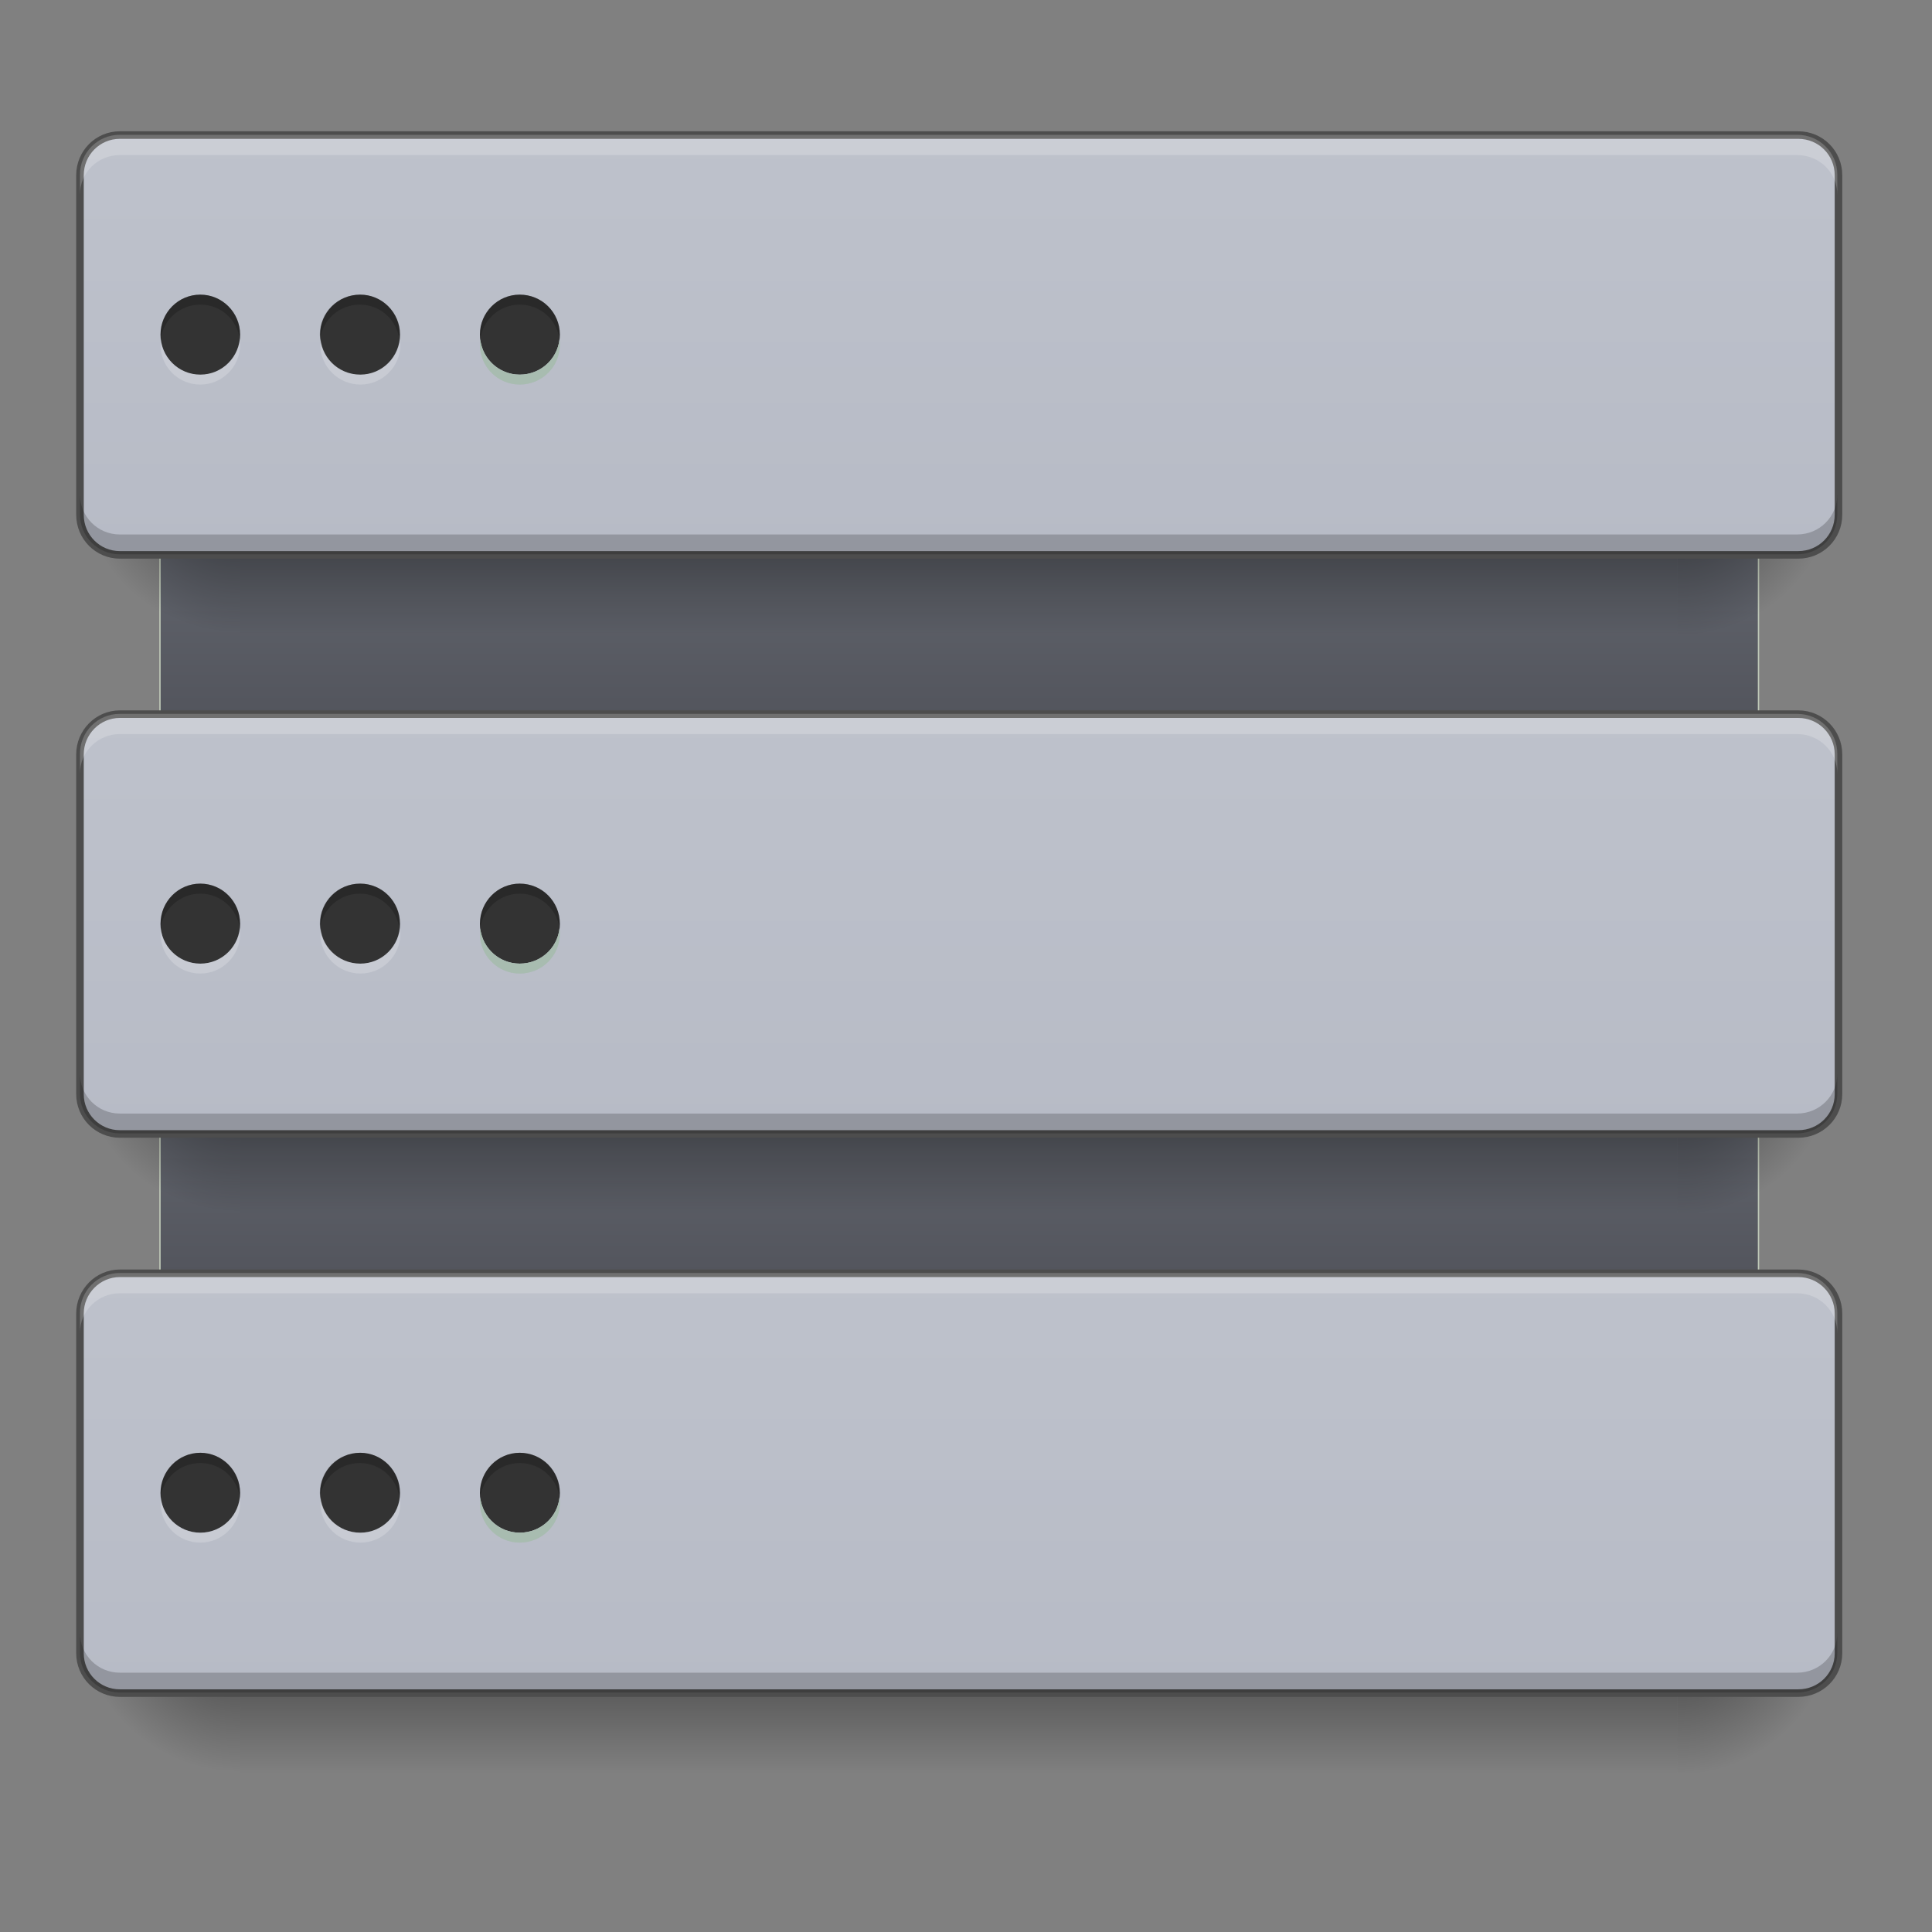 <?xml version="1.0" encoding="UTF-8"?>
<svg xmlns="http://www.w3.org/2000/svg" xmlns:xlink="http://www.w3.org/1999/xlink" width="22pt" height="22pt" viewBox="0 0 22 22" version="1.1">
<rect x="0" y="0" width="22" height="22" fill="#808080" stroke="none"/>
<defs>
<linearGradient id="linear0" gradientUnits="userSpaceOnUse" x1="365.125" y1="-105.167" x2="365.125" y2="-136.917" gradientTransform="matrix(1.818,0,0,1,-381,227.477)">
<stop offset="0" style="stop-color:rgb(32.549%,33.333%,36.471%);stop-opacity:1;"/>
<stop offset="1" style="stop-color:rgb(36.471%,37.647%,40.784%);stop-opacity:1;"/>
</linearGradient>
<linearGradient id="linear1" gradientUnits="userSpaceOnUse" x1="254" y1="233.5" x2="254" y2="254.667" gradientTransform="matrix(0.043,0,0,0.043,0,9.239)">
<stop offset="0" style="stop-color:rgb(0%,0%,0%);stop-opacity:0.275;"/>
<stop offset="1" style="stop-color:rgb(0%,0%,0%);stop-opacity:0;"/>
</linearGradient>
<radialGradient id="radial0" gradientUnits="userSpaceOnUse" cx="456.201" cy="186.934" fx="456.201" fy="186.934" r="21.167" gradientTransform="matrix(0,0.086,-0.086,0,35.168,-20.845)">
<stop offset="0" style="stop-color:rgb(0%,0%,0%);stop-opacity:0.314;"/>
<stop offset="0.5" style="stop-color:rgb(0%,0%,0%);stop-opacity:0.275;"/>
<stop offset="1" style="stop-color:rgb(0%,0%,0%);stop-opacity:0;"/>
</radialGradient>
<radialGradient id="radial1" gradientUnits="userSpaceOnUse" cx="63.5" cy="212.333" fx="63.5" fy="212.333" r="21.167" gradientTransform="matrix(-0.086,0,-0,-0.086,8.186,36.613)">
<stop offset="0" style="stop-color:rgb(0%,0%,0%);stop-opacity:0.314;"/>
<stop offset="0.5" style="stop-color:rgb(0%,0%,0%);stop-opacity:0.275;"/>
<stop offset="1" style="stop-color:rgb(0%,0%,0%);stop-opacity:0;"/>
</radialGradient>
<linearGradient id="linear2" gradientUnits="userSpaceOnUse" x1="254" y1="233.5" x2="254" y2="-105.167" gradientTransform="matrix(1,0,0,1,0,-0)">
<stop offset="0" style="stop-color:rgb(71.765%,73.333%,77.647%);stop-opacity:1;"/>
<stop offset="1" style="stop-color:rgb(80%,81.569%,84.314%);stop-opacity:1;"/>
</linearGradient>
<linearGradient id="linear3" gradientUnits="userSpaceOnUse" x1="365.125" y1="-105.167" x2="365.125" y2="-136.917" gradientTransform="matrix(1.818,0,0,1,-381,79.375)">
<stop offset="0" style="stop-color:rgb(32.549%,33.333%,36.471%);stop-opacity:1;"/>
<stop offset="1" style="stop-color:rgb(36.471%,37.647%,40.784%);stop-opacity:1;"/>
</linearGradient>
<linearGradient id="linear4" gradientUnits="userSpaceOnUse" x1="254" y1="233.5" x2="254" y2="254.667" gradientTransform="matrix(0.043,0,0,0.043,0,-3.723)">
<stop offset="0" style="stop-color:rgb(0%,0%,0%);stop-opacity:0.275;"/>
<stop offset="1" style="stop-color:rgb(0%,0%,0%);stop-opacity:0;"/>
</linearGradient>
<radialGradient id="radial2" gradientUnits="userSpaceOnUse" cx="456.201" cy="186.934" fx="456.201" fy="186.934" r="21.167" gradientTransform="matrix(0,0.086,-0.086,0,35.168,-33.806)">
<stop offset="0" style="stop-color:rgb(0%,0%,0%);stop-opacity:0.314;"/>
<stop offset="0.5" style="stop-color:rgb(0%,0%,0%);stop-opacity:0.275;"/>
<stop offset="1" style="stop-color:rgb(0%,0%,0%);stop-opacity:0;"/>
</radialGradient>
<radialGradient id="radial3" gradientUnits="userSpaceOnUse" cx="63.5" cy="212.333" fx="63.5" fy="212.333" r="21.167" gradientTransform="matrix(-0.086,0,-0,-0.086,8.186,23.651)">
<stop offset="0" style="stop-color:rgb(0%,0%,0%);stop-opacity:0.314;"/>
<stop offset="0.5" style="stop-color:rgb(0%,0%,0%);stop-opacity:0.275;"/>
<stop offset="1" style="stop-color:rgb(0%,0%,0%);stop-opacity:0;"/>
</radialGradient>
<linearGradient id="linear5" gradientUnits="userSpaceOnUse" x1="254" y1="233.5" x2="254" y2="-105.167" gradientTransform="matrix(1,0,0,1,0,-0)">
<stop offset="0" style="stop-color:rgb(71.765%,73.333%,77.647%);stop-opacity:1;"/>
<stop offset="1" style="stop-color:rgb(80%,81.569%,84.314%);stop-opacity:1;"/>
</linearGradient>
<linearGradient id="linear6" gradientUnits="userSpaceOnUse" x1="254" y1="233.5" x2="254" y2="254.667" gradientTransform="matrix(0.043,0,0,0.043,0,2.872)">
<stop offset="0" style="stop-color:rgb(0%,0%,0%);stop-opacity:0.275;"/>
<stop offset="1" style="stop-color:rgb(0%,0%,0%);stop-opacity:0;"/>
</linearGradient>
<radialGradient id="radial4" gradientUnits="userSpaceOnUse" cx="456.201" cy="186.934" fx="456.201" fy="186.934" r="21.167" gradientTransform="matrix(0,0.086,-0.086,0,35.168,-27.212)">
<stop offset="0" style="stop-color:rgb(0%,0%,0%);stop-opacity:0.314;"/>
<stop offset="0.5" style="stop-color:rgb(0%,0%,0%);stop-opacity:0.275;"/>
<stop offset="1" style="stop-color:rgb(0%,0%,0%);stop-opacity:0;"/>
</radialGradient>
<radialGradient id="radial5" gradientUnits="userSpaceOnUse" cx="63.5" cy="212.333" fx="63.5" fy="212.333" r="21.167" gradientTransform="matrix(-0.086,0,-0,-0.086,8.186,30.246)">
<stop offset="0" style="stop-color:rgb(0%,0%,0%);stop-opacity:0.314;"/>
<stop offset="0.5" style="stop-color:rgb(0%,0%,0%);stop-opacity:0.275;"/>
<stop offset="1" style="stop-color:rgb(0%,0%,0%);stop-opacity:0;"/>
</radialGradient>
<linearGradient id="linear7" gradientUnits="userSpaceOnUse" x1="254" y1="233.5" x2="254" y2="-105.167" gradientTransform="matrix(1,0,0,1,0,-0)">
<stop offset="0" style="stop-color:rgb(71.765%,73.333%,77.647%);stop-opacity:1;"/>
<stop offset="1" style="stop-color:rgb(80%,81.569%,84.314%);stop-opacity:1;"/>
</linearGradient>
</defs>
<g id="surface1">
<path style="fill-rule:nonzero;fill:url(#linear0);stroke-width:0.357;stroke-linecap:butt;stroke-linejoin:miter;stroke:rgb(74.51%,78.431%,71.765%);stroke-opacity:1;stroke-miterlimit:4;" d="M 61.54 64.155 C 50.904 64.155 42.36 68.882 42.36 74.791 L 42.36 122.331 L 465.683 122.331 L 465.683 74.791 C 465.683 68.882 457.047 64.155 446.412 64.155 Z M 61.54 64.155 " transform="matrix(0.043,0,0,0.043,0,9.239)"/>
<path style=" stroke:none;fill-rule:nonzero;fill:url(#linear1);" d="M 2.73 19.273 L 19.102 19.273 L 19.102 20.184 L 2.73 20.184 Z M 2.73 19.273 "/>
<path style=" stroke:none;fill-rule:nonzero;fill:url(#radial0);" d="M 19.102 18.363 L 20.922 18.363 L 20.922 20.184 L 19.102 20.184 Z M 19.102 18.363 "/>
<path style=" stroke:none;fill-rule:nonzero;fill:url(#radial1);" d="M 0.91 18.363 L 2.73 18.363 L 2.73 20.184 L 0.91 20.184 Z M 0.91 18.363 "/>
<path style="fill-rule:nonzero;fill:url(#linear2);stroke-width:2;stroke-linecap:butt;stroke-linejoin:miter;stroke:rgb(30.196%,30.196%,30.196%);stroke-opacity:1;stroke-miterlimit:4;" d="M 31.724 122.331 L 476.227 122.331 C 482.136 122.331 486.863 127.149 486.863 132.967 L 486.863 222.958 C 486.863 228.776 482.136 233.503 476.227 233.503 L 31.724 233.503 C 25.907 233.503 21.18 228.776 21.18 222.958 L 21.18 132.967 C 21.18 127.149 25.907 122.331 31.724 122.331 Z M 31.724 122.331 " transform="matrix(0.043,0,0,0.043,0,9.239)"/>
<path style=" stroke:none;fill-rule:nonzero;fill:rgb(100%,100%,100%);fill-opacity:0.196;" d="M 1.363 14.496 C 1.113 14.496 0.91 14.699 0.91 14.953 L 0.91 15.18 C 0.91 14.93 1.113 14.727 1.363 14.727 L 20.465 14.727 C 20.719 14.727 20.922 14.93 20.922 15.18 L 20.922 14.953 C 20.922 14.699 20.719 14.496 20.465 14.496 Z M 1.363 14.496 "/>
<path style=" stroke:none;fill-rule:nonzero;fill:rgb(0%,0%,0%);fill-opacity:0.196;" d="M 1.363 19.273 C 1.113 19.273 0.91 19.07 0.91 18.82 L 0.91 18.59 C 0.91 18.844 1.113 19.047 1.363 19.047 L 20.465 19.047 C 20.719 19.047 20.922 18.844 20.922 18.59 L 20.922 18.82 C 20.922 19.07 20.719 19.273 20.465 19.273 Z M 1.363 19.273 "/>
<path style=" stroke:none;fill-rule:nonzero;fill:rgb(100%,100%,100%);fill-opacity:0.275;" d="M 10.461 3.355 C 10.207 3.355 10.004 3.559 10.004 3.809 L 10.004 4.039 C 10.004 3.785 10.207 3.582 10.461 3.582 L 19.555 3.582 C 19.809 3.582 20.012 3.785 20.012 4.039 L 20.012 3.809 C 20.012 3.559 19.809 3.355 19.555 3.355 Z M 10.461 3.355 "/>
<path style="fill-rule:nonzero;fill:url(#linear3);stroke-width:0.357;stroke-linecap:butt;stroke-linejoin:miter;stroke:rgb(74.51%,78.431%,71.765%);stroke-opacity:1;stroke-miterlimit:4;" d="M 61.54 -83.922 C 50.904 -83.922 42.36 -79.195 42.36 -73.377 L 42.36 -25.836 L 465.683 -25.836 L 465.683 -73.377 C 465.683 -79.195 457.047 -83.922 446.412 -83.922 Z M 61.54 -83.922 " transform="matrix(0.043,0,0,0.043,0,9.239)"/>
<path style=" stroke:none;fill-rule:nonzero;fill:url(#linear4);" d="M 2.73 6.312 L 19.102 6.312 L 19.102 7.223 L 2.73 7.223 Z M 2.73 6.312 "/>
<path style=" stroke:none;fill-rule:nonzero;fill:url(#radial2);" d="M 19.102 5.402 L 20.922 5.402 L 20.922 7.223 L 19.102 7.223 Z M 19.102 5.402 "/>
<path style=" stroke:none;fill-rule:nonzero;fill:url(#radial3);" d="M 0.91 5.402 L 2.73 5.402 L 2.73 7.223 L 0.91 7.223 Z M 0.91 5.402 "/>
<path style="fill-rule:nonzero;fill:url(#linear5);stroke-width:2;stroke-linecap:butt;stroke-linejoin:miter;stroke:rgb(30.196%,30.196%,30.196%);stroke-opacity:1;stroke-miterlimit:4;" d="M 31.724 122.349 L 476.227 122.349 C 482.136 122.349 486.863 127.076 486.863 132.984 L 486.863 222.885 C 486.863 228.793 482.136 233.52 476.227 233.52 L 31.724 233.52 C 25.907 233.52 21.18 228.793 21.18 222.885 L 21.18 132.984 C 21.18 127.076 25.907 122.349 31.724 122.349 Z M 31.724 122.349 " transform="matrix(0.043,0,0,0.043,0,-3.723)"/>
<path style=" stroke:none;fill-rule:nonzero;fill:rgb(100%,100%,100%);fill-opacity:0.196;" d="M 1.363 1.535 C 1.113 1.535 0.91 1.738 0.91 1.992 L 0.91 2.219 C 0.91 1.965 1.113 1.766 1.363 1.766 L 20.465 1.766 C 20.719 1.766 20.922 1.965 20.922 2.219 L 20.922 1.992 C 20.922 1.738 20.719 1.535 20.465 1.535 Z M 1.363 1.535 "/>
<path style=" stroke:none;fill-rule:nonzero;fill:rgb(0%,0%,0%);fill-opacity:0.196;" d="M 1.363 6.312 C 1.113 6.312 0.91 6.109 0.91 5.855 L 0.91 5.629 C 0.91 5.883 1.113 6.086 1.363 6.086 L 20.465 6.086 C 20.719 6.086 20.922 5.883 20.922 5.629 L 20.922 5.855 C 20.922 6.109 20.719 6.312 20.465 6.312 Z M 1.363 6.312 "/>
<path style=" stroke:none;fill-rule:nonzero;fill:url(#linear6);" d="M 2.73 12.906 L 19.102 12.906 L 19.102 13.816 L 2.73 13.816 Z M 2.73 12.906 "/>
<path style=" stroke:none;fill-rule:nonzero;fill:url(#radial4);" d="M 19.102 11.996 L 20.922 11.996 L 20.922 13.816 L 19.102 13.816 Z M 19.102 11.996 "/>
<path style=" stroke:none;fill-rule:nonzero;fill:url(#radial5);" d="M 0.91 11.996 L 2.73 11.996 L 2.73 13.816 L 0.91 13.816 Z M 0.91 11.996 "/>
<path style="fill-rule:nonzero;fill:url(#linear7);stroke-width:2;stroke-linecap:butt;stroke-linejoin:miter;stroke:rgb(30.196%,30.196%,30.196%);stroke-opacity:1;stroke-miterlimit:4;" d="M 31.724 122.33 L 476.227 122.33 C 482.136 122.33 486.863 127.148 486.863 132.966 L 486.863 222.957 C 486.863 228.775 482.136 233.502 476.227 233.502 L 31.724 233.502 C 25.907 233.502 21.18 228.775 21.18 222.957 L 21.18 132.966 C 21.18 127.148 25.907 122.33 31.724 122.33 Z M 31.724 122.33 " transform="matrix(0.043,0,0,0.043,0,2.872)"/>
<path style=" stroke:none;fill-rule:nonzero;fill:rgb(100%,100%,100%);fill-opacity:0.196;" d="M 1.363 8.129 C 1.113 8.129 0.91 8.332 0.91 8.586 L 0.91 8.812 C 0.91 8.562 1.113 8.359 1.363 8.359 L 20.465 8.359 C 20.719 8.359 20.922 8.562 20.922 8.812 L 20.922 8.586 C 20.922 8.332 20.719 8.129 20.465 8.129 Z M 1.363 8.129 "/>
<path style=" stroke:none;fill-rule:nonzero;fill:rgb(0%,0%,0%);fill-opacity:0.196;" d="M 1.363 12.906 C 1.113 12.906 0.91 12.703 0.91 12.453 L 0.91 12.223 C 0.91 12.477 1.113 12.68 1.363 12.68 L 20.465 12.68 C 20.719 12.68 20.922 12.477 20.922 12.223 L 20.922 12.453 C 20.922 12.703 20.719 12.906 20.465 12.906 Z M 1.363 12.906 "/>
<path style=" stroke:none;fill-rule:nonzero;fill:rgb(20%,20%,20%);fill-opacity:1;" d="M 4.102 10.062 C 4.352 10.062 4.555 10.266 4.555 10.52 C 4.555 10.77 4.352 10.973 4.102 10.973 C 3.848 10.973 3.645 10.77 3.645 10.52 C 3.645 10.266 3.848 10.062 4.102 10.062 Z M 4.102 10.062 "/>
<path style=" stroke:none;fill-rule:nonzero;fill:rgb(20%,20%,20%);fill-opacity:1;" d="M 5.918 10.062 C 6.172 10.062 6.375 10.266 6.375 10.52 C 6.375 10.77 6.172 10.973 5.918 10.973 C 5.668 10.973 5.465 10.77 5.465 10.52 C 5.465 10.266 5.668 10.062 5.918 10.062 Z M 5.918 10.062 "/>
<path style=" stroke:none;fill-rule:nonzero;fill:rgb(20%,20%,20%);fill-opacity:1;" d="M 2.281 10.062 C 2.531 10.062 2.734 10.266 2.734 10.52 C 2.734 10.77 2.531 10.973 2.281 10.973 C 2.031 10.973 1.828 10.77 1.828 10.52 C 1.828 10.266 2.031 10.062 2.281 10.062 Z M 2.281 10.062 "/>
<path style=" stroke:none;fill-rule:nonzero;fill:rgb(57.647%,67.451%,61.569%);fill-opacity:1;" d="M 5.918 11.086 C 5.668 11.086 5.465 10.883 5.465 10.633 C 5.465 10.613 5.465 10.594 5.469 10.574 C 5.496 10.801 5.688 10.973 5.918 10.973 C 6.152 10.973 6.344 10.801 6.371 10.574 C 6.375 10.594 6.375 10.613 6.375 10.633 C 6.375 10.883 6.172 11.086 5.918 11.086 Z M 5.918 11.086 "/>
<path style=" stroke:none;fill-rule:nonzero;fill:rgb(100%,100%,100%);fill-opacity:0.196;" d="M 5.918 11.086 C 5.668 11.086 5.465 10.883 5.465 10.633 C 5.465 10.613 5.465 10.594 5.469 10.574 C 5.496 10.801 5.688 10.973 5.918 10.973 C 6.152 10.973 6.344 10.801 6.371 10.574 C 6.375 10.594 6.375 10.613 6.375 10.633 C 6.375 10.883 6.172 11.086 5.918 11.086 Z M 5.918 11.086 "/>
<path style=" stroke:none;fill-rule:nonzero;fill:rgb(100%,100%,100%);fill-opacity:0.196;" d="M 4.105 11.086 C 3.852 11.086 3.648 10.883 3.648 10.633 C 3.648 10.613 3.652 10.594 3.652 10.574 C 3.68 10.801 3.871 10.973 4.105 10.973 C 4.336 10.973 4.527 10.801 4.555 10.574 C 4.559 10.594 4.559 10.613 4.559 10.633 C 4.559 10.883 4.355 11.086 4.105 11.086 Z M 4.105 11.086 "/>
<path style=" stroke:none;fill-rule:nonzero;fill:rgb(100%,100%,100%);fill-opacity:0.196;" d="M 2.281 11.086 C 2.027 11.086 1.828 10.883 1.828 10.633 C 1.828 10.613 1.828 10.594 1.828 10.574 C 1.859 10.801 2.047 10.973 2.281 10.973 C 2.516 10.973 2.703 10.801 2.73 10.574 C 2.734 10.594 2.734 10.613 2.734 10.633 C 2.734 10.883 2.531 11.086 2.281 11.086 Z M 2.281 11.086 "/>
<path style=" stroke:none;fill-rule:nonzero;fill:rgb(0%,0%,0%);fill-opacity:0.196;" d="M 2.281 10.062 C 2.531 10.062 2.734 10.266 2.734 10.52 C 2.734 10.539 2.734 10.559 2.73 10.574 C 2.703 10.352 2.516 10.176 2.281 10.176 C 2.047 10.176 1.859 10.352 1.828 10.574 C 1.828 10.559 1.828 10.539 1.828 10.52 C 1.828 10.266 2.027 10.062 2.281 10.062 Z M 2.281 10.062 "/>
<path style=" stroke:none;fill-rule:nonzero;fill:rgb(0%,0%,0%);fill-opacity:0.196;" d="M 4.098 10.062 C 4.348 10.062 4.551 10.266 4.551 10.52 C 4.551 10.539 4.551 10.559 4.547 10.574 C 4.52 10.352 4.328 10.176 4.098 10.176 C 3.863 10.176 3.672 10.352 3.645 10.574 C 3.645 10.559 3.641 10.539 3.641 10.52 C 3.641 10.266 3.844 10.062 4.098 10.062 Z M 4.098 10.062 "/>
<path style=" stroke:none;fill-rule:nonzero;fill:rgb(0%,0%,0%);fill-opacity:0.196;" d="M 5.918 10.062 C 6.172 10.062 6.375 10.266 6.375 10.52 C 6.375 10.539 6.375 10.559 6.371 10.574 C 6.344 10.352 6.152 10.176 5.918 10.176 C 5.688 10.176 5.496 10.352 5.469 10.574 C 5.465 10.559 5.465 10.539 5.465 10.52 C 5.465 10.266 5.668 10.062 5.918 10.062 Z M 5.918 10.062 "/>
<path style=" stroke:none;fill-rule:nonzero;fill:rgb(20%,20%,20%);fill-opacity:1;" d="M 4.102 3.355 C 4.352 3.355 4.555 3.559 4.555 3.809 C 4.555 4.062 4.352 4.266 4.102 4.266 C 3.848 4.266 3.645 4.062 3.645 3.809 C 3.645 3.559 3.848 3.355 4.102 3.355 Z M 4.102 3.355 "/>
<path style=" stroke:none;fill-rule:nonzero;fill:rgb(20%,20%,20%);fill-opacity:1;" d="M 5.918 3.355 C 6.172 3.355 6.375 3.559 6.375 3.809 C 6.375 4.062 6.172 4.266 5.918 4.266 C 5.668 4.266 5.465 4.062 5.465 3.809 C 5.465 3.559 5.668 3.355 5.918 3.355 Z M 5.918 3.355 "/>
<path style=" stroke:none;fill-rule:nonzero;fill:rgb(20%,20%,20%);fill-opacity:1;" d="M 2.281 3.355 C 2.531 3.355 2.734 3.559 2.734 3.809 C 2.734 4.062 2.531 4.266 2.281 4.266 C 2.031 4.266 1.828 4.062 1.828 3.809 C 1.828 3.559 2.031 3.355 2.281 3.355 Z M 2.281 3.355 "/>
<path style=" stroke:none;fill-rule:nonzero;fill:rgb(57.647%,67.451%,61.569%);fill-opacity:1;" d="M 5.918 4.379 C 5.668 4.379 5.465 4.176 5.465 3.926 C 5.465 3.906 5.465 3.887 5.469 3.867 C 5.496 4.094 5.688 4.266 5.918 4.266 C 6.152 4.266 6.344 4.094 6.371 3.867 C 6.375 3.887 6.375 3.906 6.375 3.926 C 6.375 4.176 6.172 4.379 5.918 4.379 Z M 5.918 4.379 "/>
<path style=" stroke:none;fill-rule:nonzero;fill:rgb(100%,100%,100%);fill-opacity:0.196;" d="M 5.918 4.379 C 5.668 4.379 5.465 4.176 5.465 3.926 C 5.465 3.906 5.465 3.887 5.469 3.867 C 5.496 4.094 5.688 4.266 5.918 4.266 C 6.152 4.266 6.344 4.094 6.371 3.867 C 6.375 3.887 6.375 3.906 6.375 3.926 C 6.375 4.176 6.172 4.379 5.918 4.379 Z M 5.918 4.379 "/>
<path style=" stroke:none;fill-rule:nonzero;fill:rgb(100%,100%,100%);fill-opacity:0.196;" d="M 4.105 4.379 C 3.852 4.379 3.648 4.176 3.648 3.926 C 3.648 3.906 3.652 3.887 3.652 3.867 C 3.68 4.094 3.871 4.266 4.105 4.266 C 4.336 4.266 4.527 4.094 4.555 3.867 C 4.559 3.887 4.559 3.906 4.559 3.926 C 4.559 4.176 4.355 4.379 4.105 4.379 Z M 4.105 4.379 "/>
<path style=" stroke:none;fill-rule:nonzero;fill:rgb(100%,100%,100%);fill-opacity:0.196;" d="M 2.281 4.379 C 2.027 4.379 1.828 4.176 1.828 3.926 C 1.828 3.906 1.828 3.887 1.828 3.867 C 1.859 4.094 2.047 4.266 2.281 4.266 C 2.516 4.266 2.703 4.094 2.73 3.867 C 2.734 3.887 2.734 3.906 2.734 3.926 C 2.734 4.176 2.531 4.379 2.281 4.379 Z M 2.281 4.379 "/>
<path style=" stroke:none;fill-rule:nonzero;fill:rgb(0%,0%,0%);fill-opacity:0.196;" d="M 2.281 3.355 C 2.531 3.355 2.734 3.559 2.734 3.809 C 2.734 3.828 2.734 3.848 2.73 3.867 C 2.703 3.641 2.516 3.469 2.281 3.469 C 2.047 3.469 1.859 3.641 1.828 3.867 C 1.828 3.848 1.828 3.828 1.828 3.809 C 1.828 3.559 2.027 3.355 2.281 3.355 Z M 2.281 3.355 "/>
<path style=" stroke:none;fill-rule:nonzero;fill:rgb(0%,0%,0%);fill-opacity:0.196;" d="M 4.098 3.355 C 4.348 3.355 4.551 3.559 4.551 3.809 C 4.551 3.828 4.551 3.848 4.547 3.867 C 4.52 3.641 4.328 3.469 4.098 3.469 C 3.863 3.469 3.672 3.641 3.645 3.867 C 3.645 3.848 3.641 3.828 3.641 3.809 C 3.641 3.559 3.844 3.355 4.098 3.355 Z M 4.098 3.355 "/>
<path style=" stroke:none;fill-rule:nonzero;fill:rgb(0%,0%,0%);fill-opacity:0.196;" d="M 5.918 3.355 C 6.172 3.355 6.375 3.559 6.375 3.809 C 6.375 3.828 6.375 3.848 6.371 3.867 C 6.344 3.641 6.152 3.469 5.918 3.469 C 5.688 3.469 5.496 3.641 5.469 3.867 C 5.465 3.848 5.465 3.828 5.465 3.809 C 5.465 3.559 5.668 3.355 5.918 3.355 Z M 5.918 3.355 "/>
<path style=" stroke:none;fill-rule:nonzero;fill:rgb(20%,20%,20%);fill-opacity:1;" d="M 4.102 16.543 C 4.352 16.543 4.555 16.75 4.555 17 C 4.555 17.25 4.352 17.453 4.102 17.453 C 3.848 17.453 3.645 17.25 3.645 17 C 3.645 16.75 3.848 16.543 4.102 16.543 Z M 4.102 16.543 "/>
<path style=" stroke:none;fill-rule:nonzero;fill:rgb(20%,20%,20%);fill-opacity:1;" d="M 5.918 16.543 C 6.172 16.543 6.375 16.75 6.375 17 C 6.375 17.25 6.172 17.453 5.918 17.453 C 5.668 17.453 5.465 17.25 5.465 17 C 5.465 16.75 5.668 16.543 5.918 16.543 Z M 5.918 16.543 "/>
<path style=" stroke:none;fill-rule:nonzero;fill:rgb(20%,20%,20%);fill-opacity:1;" d="M 2.281 16.543 C 2.531 16.543 2.734 16.75 2.734 17 C 2.734 17.25 2.531 17.453 2.281 17.453 C 2.031 17.453 1.828 17.25 1.828 17 C 1.828 16.75 2.031 16.543 2.281 16.543 Z M 2.281 16.543 "/>
<path style=" stroke:none;fill-rule:nonzero;fill:rgb(57.647%,67.451%,61.569%);fill-opacity:1;" d="M 5.918 17.566 C 5.668 17.566 5.465 17.363 5.465 17.113 C 5.465 17.094 5.465 17.074 5.469 17.055 C 5.496 17.281 5.688 17.453 5.918 17.453 C 6.152 17.453 6.344 17.281 6.371 17.055 C 6.375 17.074 6.375 17.094 6.375 17.113 C 6.375 17.363 6.172 17.566 5.918 17.566 Z M 5.918 17.566 "/>
<path style=" stroke:none;fill-rule:nonzero;fill:rgb(100%,100%,100%);fill-opacity:0.196;" d="M 5.918 17.566 C 5.668 17.566 5.465 17.363 5.465 17.113 C 5.465 17.094 5.465 17.074 5.469 17.055 C 5.496 17.281 5.688 17.453 5.918 17.453 C 6.152 17.453 6.344 17.281 6.371 17.055 C 6.375 17.074 6.375 17.094 6.375 17.113 C 6.375 17.363 6.172 17.566 5.918 17.566 Z M 5.918 17.566 "/>
<path style=" stroke:none;fill-rule:nonzero;fill:rgb(100%,100%,100%);fill-opacity:0.196;" d="M 4.105 17.566 C 3.852 17.566 3.648 17.363 3.648 17.113 C 3.648 17.094 3.652 17.074 3.652 17.055 C 3.68 17.281 3.871 17.453 4.105 17.453 C 4.336 17.453 4.527 17.281 4.555 17.055 C 4.559 17.074 4.559 17.094 4.559 17.113 C 4.559 17.363 4.355 17.566 4.105 17.566 Z M 4.105 17.566 "/>
<path style=" stroke:none;fill-rule:nonzero;fill:rgb(100%,100%,100%);fill-opacity:0.196;" d="M 2.281 17.566 C 2.027 17.566 1.828 17.363 1.828 17.113 C 1.828 17.094 1.828 17.074 1.828 17.055 C 1.859 17.281 2.047 17.453 2.281 17.453 C 2.516 17.453 2.703 17.281 2.73 17.055 C 2.734 17.074 2.734 17.094 2.734 17.113 C 2.734 17.363 2.531 17.566 2.281 17.566 Z M 2.281 17.566 "/>
<path style=" stroke:none;fill-rule:nonzero;fill:rgb(0%,0%,0%);fill-opacity:0.196;" d="M 2.281 16.543 C 2.531 16.543 2.734 16.746 2.734 17 C 2.734 17.02 2.734 17.039 2.73 17.055 C 2.703 16.832 2.516 16.66 2.281 16.66 C 2.047 16.66 1.859 16.832 1.828 17.055 C 1.828 17.039 1.828 17.02 1.828 17 C 1.828 16.746 2.027 16.543 2.281 16.543 Z M 2.281 16.543 "/>
<path style=" stroke:none;fill-rule:nonzero;fill:rgb(0%,0%,0%);fill-opacity:0.196;" d="M 4.098 16.543 C 4.348 16.543 4.551 16.746 4.551 17 C 4.551 17.02 4.551 17.039 4.547 17.055 C 4.52 16.832 4.328 16.66 4.098 16.66 C 3.863 16.66 3.672 16.832 3.645 17.055 C 3.645 17.039 3.641 17.02 3.641 17 C 3.641 16.746 3.844 16.543 4.098 16.543 Z M 4.098 16.543 "/>
<path style=" stroke:none;fill-rule:nonzero;fill:rgb(0%,0%,0%);fill-opacity:0.196;" d="M 5.918 16.543 C 6.172 16.543 6.375 16.746 6.375 17 C 6.375 17.02 6.375 17.039 6.371 17.055 C 6.344 16.832 6.152 16.66 5.918 16.66 C 5.688 16.66 5.496 16.832 5.469 17.055 C 5.465 17.039 5.465 17.02 5.465 17 C 5.465 16.746 5.668 16.543 5.918 16.543 Z M 5.918 16.543 "/>
</g>
</svg>
